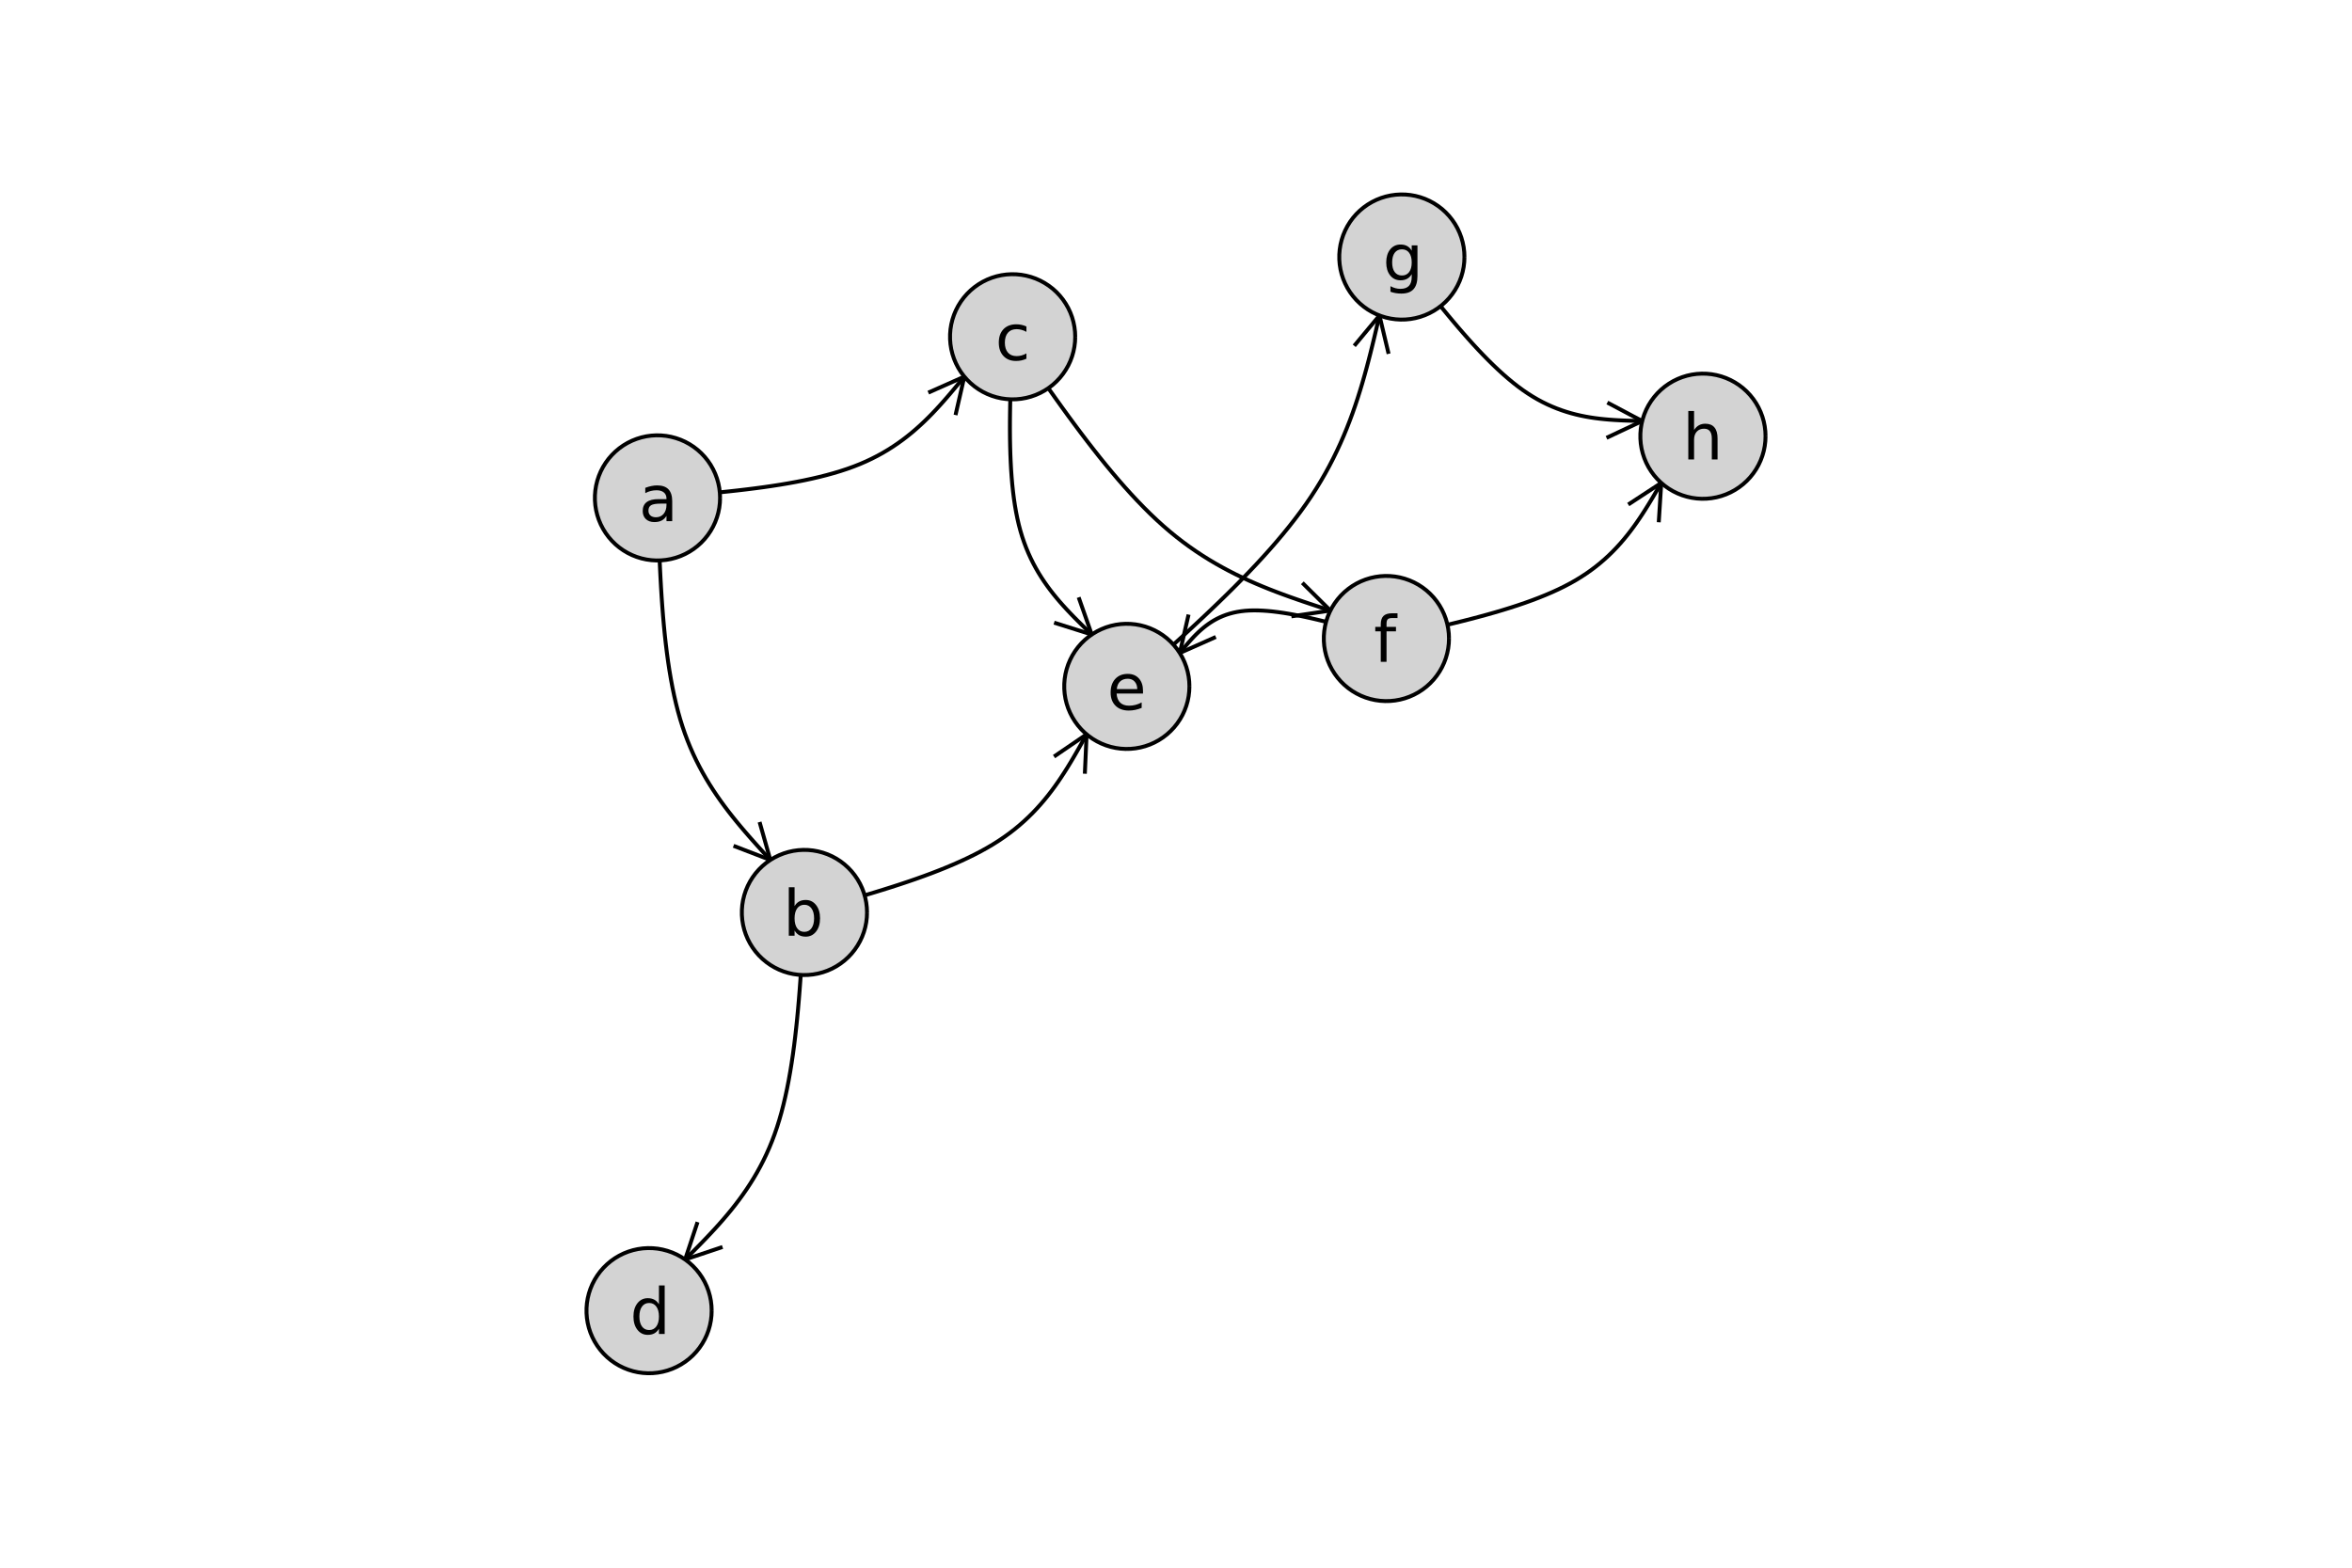 <?xml version="1.0" encoding="utf-8"?>
<svg xmlns="http://www.w3.org/2000/svg" xmlns:xlink="http://www.w3.org/1999/xlink" width="600" height="400" viewBox="0 0 2400 1600">
<defs>
  <clipPath id="clip320">
    <rect x="0" y="0" width="2400" height="1600"/>
  </clipPath>
</defs>
<path clip-path="url(#clip320)" d="
M0 1600 L2400 1600 L2400 0 L0 0  Z
  " fill="#000000" fill-rule="evenodd" fill-opacity="0"/>
<defs>
  <clipPath id="clip321">
    <rect x="480" y="0" width="1681" height="1600"/>
  </clipPath>
</defs>
<path clip-path="url(#clip320)" d="
M447.244 1552.76 L1952.76 1552.76 L1952.76 47.244 L447.244 47.244  Z
  " fill="#000000" fill-rule="evenodd" fill-opacity="0"/>
<defs>
  <clipPath id="clip322">
    <rect x="447" y="47" width="1507" height="1507"/>
  </clipPath>
</defs>
<polyline clip-path="url(#clip322)" style="stroke:#000000; stroke-linecap:butt; stroke-linejoin:round; stroke-width:4; stroke-opacity:1; fill:none" points="
  670.884,508.157 671.197,518.437 671.518,528.708 671.852,538.96 672.206,549.185 672.587,559.374 673.003,569.517 673.459,579.605 673.963,589.629 674.521,599.58 
  675.14,609.449 675.827,619.227 676.589,628.904 677.432,638.472 678.364,647.921 679.39,657.243 680.519,666.427 681.756,675.465 683.109,684.348 684.584,693.067 
  686.188,701.612 687.927,709.975 689.81,718.146 691.841,726.116 694.029,733.877 696.38,741.418 698.893,748.741 701.563,755.854 704.382,762.766 707.344,769.486 
  710.441,776.024 713.667,782.388 717.016,788.588 720.48,794.632 724.053,800.531 727.728,806.293 731.497,811.926 735.355,817.442 739.295,822.847 743.309,828.153 
  747.391,833.367 751.534,838.498 755.732,843.557 759.977,848.552 764.263,853.492 768.583,858.386 772.93,863.244 777.297,868.075 781.678,872.887 786.066,877.69 
  
  "/>
<polyline clip-path="url(#clip322)" style="stroke:#000000; stroke-linecap:butt; stroke-linejoin:round; stroke-width:4; stroke-opacity:1; fill:none" points="
  775.075,838.971 786.066,877.69 748.496,863.251 
  "/>
<polyline clip-path="url(#clip322)" style="stroke:#000000; stroke-linecap:butt; stroke-linejoin:round; stroke-width:4; stroke-opacity:1; fill:none" points="
  786.066,877.69 781.678,872.887 
  "/>
<polyline clip-path="url(#clip322)" style="stroke:#000000; stroke-linecap:butt; stroke-linejoin:round; stroke-width:4; stroke-opacity:1; fill:none" points="
  670.884,508.157 680.141,507.383 689.389,506.604 698.617,505.812 707.817,505.003 716.979,504.171 726.093,503.31 735.149,502.413 744.139,501.476 753.052,500.492 
  761.88,499.455 770.611,498.36 779.238,497.201 787.749,495.971 796.137,494.666 804.391,493.279 812.501,491.804 820.459,490.236 828.254,488.568 835.877,486.795 
  843.318,484.911 850.568,482.911 857.618,480.788 864.457,478.536 871.076,476.15 877.467,473.624 883.628,470.957 889.57,468.157 895.301,465.228 900.832,462.176 
  906.171,459.008 911.329,455.728 916.315,452.344 921.138,448.86 925.809,445.283 930.336,441.617 934.729,437.871 938.998,434.048 943.153,430.155 947.202,426.198 
  951.156,422.182 955.023,418.114 958.814,413.999 962.539,409.844 966.206,405.653 969.825,401.433 973.406,397.189 976.958,392.929 980.491,388.656 984.015,384.377 
  
  "/>
<polyline clip-path="url(#clip322)" style="stroke:#000000; stroke-linecap:butt; stroke-linejoin:round; stroke-width:4; stroke-opacity:1; fill:none" points="
  947.234,400.723 984.015,384.377 975.023,423.61 
  "/>
<polyline clip-path="url(#clip322)" style="stroke:#000000; stroke-linecap:butt; stroke-linejoin:round; stroke-width:4; stroke-opacity:1; fill:none" points="
  984.015,384.377 980.491,388.656 
  "/>
<polyline clip-path="url(#clip322)" style="stroke:#000000; stroke-linecap:butt; stroke-linejoin:round; stroke-width:4; stroke-opacity:1; fill:none" points="
  820.843,931.27 820.299,941.291 819.747,951.304 819.183,961.298 818.6,971.263 817.99,981.192 817.349,991.074 816.668,1000.9 815.942,1010.66 815.165,1020.35 
  814.329,1029.95 813.428,1039.46 812.457,1048.87 811.408,1058.16 810.274,1067.34 809.051,1076.38 807.73,1085.29 806.306,1094.04 804.771,1102.64 803.121,1111.07 
  801.347,1119.32 799.445,1127.39 797.406,1135.26 795.225,1142.92 792.895,1150.37 790.411,1157.6 787.771,1164.61 784.983,1171.4 782.052,1177.98 778.986,1184.37 
  775.79,1190.58 772.472,1196.61 769.037,1202.47 765.492,1208.17 761.843,1213.72 758.098,1219.13 754.262,1224.41 750.342,1229.58 746.344,1234.63 742.276,1239.57 
  738.142,1244.43 733.951,1249.2 729.707,1253.89 725.419,1258.52 721.091,1263.1 716.731,1267.63 712.346,1272.12 707.941,1276.58 703.523,1281.02 699.098,1285.46 
  
  "/>
<polyline clip-path="url(#clip322)" style="stroke:#000000; stroke-linecap:butt; stroke-linejoin:round; stroke-width:4; stroke-opacity:1; fill:none" points="
  737.267,1272.69 699.098,1285.46 711.781,1247.26 
  "/>
<polyline clip-path="url(#clip322)" style="stroke:#000000; stroke-linecap:butt; stroke-linejoin:round; stroke-width:4; stroke-opacity:1; fill:none" points="
  699.098,1285.46 703.523,1281.02 
  "/>
<polyline clip-path="url(#clip322)" style="stroke:#000000; stroke-linecap:butt; stroke-linejoin:round; stroke-width:4; stroke-opacity:1; fill:none" points="
  820.843,931.27 829.864,928.755 838.875,926.237 847.864,923.71 856.822,921.172 865.739,918.618 874.602,916.043 883.403,913.445 892.13,910.819 900.774,908.161 
  909.323,905.467 917.767,902.734 926.096,899.956 934.3,897.131 942.367,894.254 950.287,891.321 958.05,888.328 965.645,885.271 973.062,882.147 980.29,878.951 
  987.319,875.679 994.138,872.327 1000.74,868.892 1007.11,865.369 1013.23,861.754 1019.11,858.044 1024.73,854.238 1030.12,850.341 1035.27,846.356 1040.2,842.287 
  1044.93,838.138 1049.45,833.914 1053.79,829.618 1057.94,825.254 1061.93,820.827 1065.77,816.339 1069.45,811.796 1073,807.201 1076.42,802.558 1079.73,797.872 
  1082.93,793.145 1086.04,788.383 1089.07,783.588 1092.02,778.766 1094.91,773.92 1097.74,769.054 1100.54,764.172 1103.3,759.278 1106.04,754.376 1108.78,749.47 
  
  "/>
<polyline clip-path="url(#clip322)" style="stroke:#000000; stroke-linecap:butt; stroke-linejoin:round; stroke-width:4; stroke-opacity:1; fill:none" points="
  1075.54,772.168 1108.78,749.47 1106.99,789.679 
  "/>
<polyline clip-path="url(#clip322)" style="stroke:#000000; stroke-linecap:butt; stroke-linejoin:round; stroke-width:4; stroke-opacity:1; fill:none" points="
  1108.78,749.47 1106.04,754.376 
  "/>
<polyline clip-path="url(#clip322)" style="stroke:#000000; stroke-linecap:butt; stroke-linejoin:round; stroke-width:4; stroke-opacity:1; fill:none" points="
  1033.28,343.724 1032.9,352.566 1032.52,361.399 1032.16,370.214 1031.81,379.004 1031.5,387.757 1031.21,396.467 1030.97,405.124 1030.77,413.72 1030.63,422.245 
  1030.55,430.69 1030.54,439.048 1030.6,447.309 1030.75,455.465 1030.98,463.505 1031.31,471.423 1031.73,479.209 1032.27,486.854 1032.92,494.349 1033.7,501.686 
  1034.6,508.855 1035.64,515.848 1036.82,522.657 1038.15,529.272 1039.63,535.685 1041.28,541.886 1043.09,547.877 1045.06,553.665 1047.17,559.26 1049.43,564.67 
  1051.82,569.904 1054.34,574.97 1056.99,579.879 1059.74,584.637 1062.61,589.255 1065.58,593.74 1068.64,598.103 1071.8,602.351 1075.03,606.493 1078.34,610.539 
  1081.71,614.496 1085.15,618.375 1088.64,622.182 1092.18,625.929 1095.75,629.622 1099.37,633.272 1103.01,636.886 1106.67,640.474 1110.34,644.044 1114.02,647.605 
  
  "/>
<polyline clip-path="url(#clip322)" style="stroke:#000000; stroke-linecap:butt; stroke-linejoin:round; stroke-width:4; stroke-opacity:1; fill:none" points="
  1100.67,609.636 1114.02,647.605 1075.63,635.506 
  "/>
<polyline clip-path="url(#clip322)" style="stroke:#000000; stroke-linecap:butt; stroke-linejoin:round; stroke-width:4; stroke-opacity:1; fill:none" points="
  1114.02,647.605 1110.34,644.044 
  "/>
<polyline clip-path="url(#clip322)" style="stroke:#000000; stroke-linecap:butt; stroke-linejoin:round; stroke-width:4; stroke-opacity:1; fill:none" points="
  1033.28,343.724 1039.58,352.86 1045.88,361.984 1052.19,371.085 1058.49,380.152 1064.8,389.173 1071.12,398.137 1077.44,407.032 1083.77,415.847 1090.1,424.57 
  1096.45,433.191 1102.81,441.697 1109.18,450.077 1115.56,458.32 1121.95,466.414 1128.36,474.347 1134.79,482.109 1141.23,489.688 1147.69,497.073 1154.18,504.251 
  1160.68,511.212 1167.2,517.944 1173.74,524.435 1180.31,530.675 1186.9,536.651 1193.52,542.354 1200.16,547.782 1206.83,552.947 1213.52,557.86 1220.23,562.532 
  1226.97,566.976 1233.72,571.202 1240.5,575.222 1247.29,579.048 1254.1,582.691 1260.92,586.161 1267.76,589.472 1274.61,592.634 1281.48,595.658 1288.36,598.557 
  1295.25,601.341 1302.14,604.022 1309.05,606.612 1315.96,609.121 1322.88,611.562 1329.81,613.945 1336.74,616.283 1343.67,618.586 1350.61,620.867 1357.54,623.136 
  
  "/>
<polyline clip-path="url(#clip322)" style="stroke:#000000; stroke-linecap:butt; stroke-linejoin:round; stroke-width:4; stroke-opacity:1; fill:none" points="
  1328.92,594.835 1357.54,623.136 1317.73,629.051 
  "/>
<polyline clip-path="url(#clip322)" style="stroke:#000000; stroke-linecap:butt; stroke-linejoin:round; stroke-width:4; stroke-opacity:1; fill:none" points="
  1357.54,623.136 1350.61,620.867 
  "/>
<polyline clip-path="url(#clip322)" style="stroke:#000000; stroke-linecap:butt; stroke-linejoin:round; stroke-width:4; stroke-opacity:1; fill:none" points="
  1149.81,700.516 1158.54,692.74 1167.26,684.964 1175.95,677.188 1184.62,669.413 1193.23,661.639 1201.79,653.865 1210.28,646.093 1218.68,638.322 1227,630.552 
  1235.21,622.783 1243.3,615.016 1251.27,607.252 1259.1,599.489 1266.78,591.728 1274.29,583.97 1281.64,576.214 1288.79,568.461 1295.76,560.71 1302.51,552.963 
  1309.04,545.219 1315.34,537.479 1321.4,529.741 1327.21,522.008 1332.75,514.279 1338.01,506.553 1342.99,498.832 1347.71,491.114 1352.17,483.4 1356.39,475.69 
  1360.38,467.983 1364.15,460.279 1367.71,452.578 1371.08,444.88 1374.26,437.185 1377.26,429.493 1380.11,421.802 1382.8,414.114 1385.36,406.428 1387.78,398.744 
  1390.1,391.061 1392.3,383.38 1394.42,375.701 1396.45,368.022 1398.42,360.345 1400.32,352.668 1402.19,344.992 1404.01,337.317 1405.81,329.641 1407.61,321.966 
  
  "/>
<polyline clip-path="url(#clip322)" style="stroke:#000000; stroke-linecap:butt; stroke-linejoin:round; stroke-width:4; stroke-opacity:1; fill:none" points="
  1381.89,352.933 1407.61,321.966 1416.95,361.116 
  "/>
<polyline clip-path="url(#clip322)" style="stroke:#000000; stroke-linecap:butt; stroke-linejoin:round; stroke-width:4; stroke-opacity:1; fill:none" points="
  1407.61,321.966 1405.81,329.641 
  "/>
<polyline clip-path="url(#clip322)" style="stroke:#000000; stroke-linecap:butt; stroke-linejoin:round; stroke-width:4; stroke-opacity:1; fill:none" points="
  1414.69,651.683 1408.13,649.791 1401.59,647.906 1395.06,646.036 1388.55,644.188 1382.07,642.369 1375.63,640.586 1369.24,638.848 1362.89,637.16 1356.61,635.532 
  1350.4,633.969 1344.26,632.479 1338.2,631.069 1332.23,629.748 1326.36,628.521 1320.6,627.397 1314.94,626.382 1309.41,625.485 1304.01,624.712 1298.74,624.07 
  1293.61,623.568 1288.63,623.212 1283.81,623.009 1279.16,622.967 1274.67,623.094 1270.37,623.395 1266.25,623.872 1262.3,624.517 1258.51,625.324 1254.88,626.283 
  1251.41,627.389 1248.07,628.634 1244.87,630.011 1241.8,631.512 1238.84,633.129 1236,634.857 1233.27,636.687 1230.63,638.612 1228.08,640.625 1225.62,642.718 
  1223.23,644.885 1220.91,647.117 1218.64,649.408 1216.43,651.75 1214.27,654.136 1212.14,656.558 1210.04,659.01 1207.97,661.484 1205.91,663.972 1203.85,666.468 
  
  "/>
<polyline clip-path="url(#clip322)" style="stroke:#000000; stroke-linecap:butt; stroke-linejoin:round; stroke-width:4; stroke-opacity:1; fill:none" points="
  1240.62,650.098 1203.85,666.468 1212.82,627.23 
  "/>
<polyline clip-path="url(#clip322)" style="stroke:#000000; stroke-linecap:butt; stroke-linejoin:round; stroke-width:4; stroke-opacity:1; fill:none" points="
  1203.85,666.468 1205.91,663.972 
  "/>
<polyline clip-path="url(#clip322)" style="stroke:#000000; stroke-linecap:butt; stroke-linejoin:round; stroke-width:4; stroke-opacity:1; fill:none" points="
  1414.69,651.683 1423.48,649.756 1432.27,647.824 1441.04,645.883 1449.77,643.929 1458.47,641.958 1467.11,639.965 1475.69,637.945 1484.2,635.895 1492.63,633.81 
  1500.97,631.686 1509.2,629.517 1517.32,627.301 1525.32,625.031 1533.18,622.705 1540.91,620.318 1548.47,617.865 1555.88,615.342 1563.11,612.744 1570.15,610.068 
  1577,607.308 1583.65,604.461 1590.08,601.521 1596.28,598.486 1602.25,595.349 1607.98,592.108 1613.45,588.762 1618.7,585.315 1623.71,581.771 1628.52,578.136 
  1633.11,574.413 1637.52,570.607 1641.74,566.722 1645.78,562.763 1649.66,558.733 1653.39,554.638 1656.97,550.481 1660.42,546.268 1663.75,542.002 1666.96,537.688 
  1670.07,533.33 1673.09,528.932 1676.03,524.5 1678.89,520.037 1681.7,515.547 1684.45,511.036 1687.16,506.507 1689.84,501.965 1692.51,497.414 1695.16,492.859 
  
  "/>
<polyline clip-path="url(#clip322)" style="stroke:#000000; stroke-linecap:butt; stroke-linejoin:round; stroke-width:4; stroke-opacity:1; fill:none" points="
  1661.49,514.922 1695.16,492.859 1692.61,533.028 
  "/>
<polyline clip-path="url(#clip322)" style="stroke:#000000; stroke-linecap:butt; stroke-linejoin:round; stroke-width:4; stroke-opacity:1; fill:none" points="
  1695.16,492.859 1692.51,497.414 
  "/>
<polyline clip-path="url(#clip322)" style="stroke:#000000; stroke-linecap:butt; stroke-linejoin:round; stroke-width:4; stroke-opacity:1; fill:none" points="
  1430.46,262.317 1435.68,269.034 1440.89,275.74 1446.11,282.424 1451.32,289.075 1456.54,295.682 1461.74,302.234 1466.95,308.72 1472.14,315.129 1477.34,321.45 
  1482.52,327.672 1487.7,333.784 1492.87,339.775 1498.04,345.633 1503.19,351.349 1508.33,356.911 1513.47,362.307 1518.59,367.528 1523.7,372.561 1528.8,377.397 
  1533.88,382.023 1538.95,386.429 1544,390.604 1549.04,394.537 1554.06,398.217 1559.07,401.634 1564.06,404.786 1569.03,407.686 1573.98,410.344 1578.93,412.77 
  1583.85,414.976 1588.77,416.974 1593.67,418.773 1598.56,420.385 1603.43,421.821 1608.3,423.092 1613.16,424.209 1618,425.183 1622.84,426.025 1627.67,426.746 
  1632.5,427.356 1637.31,427.868 1642.13,428.292 1646.93,428.639 1651.74,428.919 1656.54,429.145 1661.33,429.327 1666.13,429.475 1670.92,429.602 1675.71,429.717 
  
  "/>
<polyline clip-path="url(#clip322)" style="stroke:#000000; stroke-linecap:butt; stroke-linejoin:round; stroke-width:4; stroke-opacity:1; fill:none" points="
  1640.15,410.854 1675.71,429.717 1639.29,446.844 
  "/>
<polyline clip-path="url(#clip322)" style="stroke:#000000; stroke-linecap:butt; stroke-linejoin:round; stroke-width:4; stroke-opacity:1; fill:none" points="
  1675.71,429.717 1670.92,429.602 
  "/>
<path clip-path="url(#clip322)" d="
M734.76 508.157 L734.558 503.082 L733.954 498.039 L732.951 493.06 L731.555 488.177 L729.776 483.419 L727.624 478.819 L725.114 474.403 L722.261 470.201 L719.083 466.239 
  L715.6 462.543 L711.835 459.134 L707.81 456.035 L703.552 453.266 L699.088 450.844 L694.445 448.785 L689.654 447.1 L684.743 445.802 L679.746 444.898 L674.692 444.394 
  L669.614 444.293 L664.544 444.596 L659.514 445.3 L654.556 446.402 L649.701 447.895 L644.98 449.768 L640.423 452.011 L636.058 454.609 L631.914 457.545 L628.016 460.801 
  L624.389 464.356 L621.056 468.189 L618.038 472.274 L615.354 476.586 L613.021 481.098 L611.055 485.78 L609.466 490.604 L608.265 495.54 L607.461 500.555 L607.057 505.617 
  L607.057 510.697 L607.461 515.759 L608.265 520.774 L609.466 525.71 L611.055 530.534 L613.021 535.216 L615.354 539.728 L618.038 544.04 L621.056 548.125 L624.389 551.958 
  L628.016 555.513 L631.914 558.769 L636.058 561.705 L640.423 564.303 L644.98 566.546 L649.701 568.419 L654.556 569.912 L659.514 571.014 L664.544 571.718 L669.614 572.021 
  L674.692 571.92 L679.746 571.416 L684.743 570.512 L689.654 569.214 L694.445 567.529 L699.088 565.47 L703.552 563.048 L707.81 560.279 L711.835 557.18 L715.6 553.771 
  L719.083 550.075 L722.261 546.113 L725.114 541.911 L727.624 537.495 L729.776 532.895 L731.555 528.137 L732.951 523.254 L733.954 518.275 L734.558 513.232 L734.76 508.157 
  L734.76 508.157  Z
  " fill="#d3d3d3" fill-rule="evenodd" fill-opacity="1"/>
<polyline clip-path="url(#clip322)" style="stroke:#000000; stroke-linecap:butt; stroke-linejoin:round; stroke-width:4; stroke-opacity:1; fill:none" points="
  734.76,508.157 734.558,503.082 733.954,498.039 732.951,493.06 731.555,488.177 729.776,483.419 727.624,478.819 725.114,474.403 722.261,470.201 719.083,466.239 
  715.6,462.543 711.835,459.134 707.81,456.035 703.552,453.266 699.088,450.844 694.445,448.785 689.654,447.1 684.743,445.802 679.746,444.898 674.692,444.394 
  669.614,444.293 664.544,444.596 659.514,445.3 654.556,446.402 649.701,447.895 644.98,449.768 640.423,452.011 636.058,454.609 631.914,457.545 628.016,460.801 
  624.389,464.356 621.056,468.189 618.038,472.274 615.354,476.586 613.021,481.098 611.055,485.78 609.466,490.604 608.265,495.54 607.461,500.555 607.057,505.617 
  607.057,510.697 607.461,515.759 608.265,520.774 609.466,525.71 611.055,530.534 613.021,535.216 615.354,539.728 618.038,544.04 621.056,548.125 624.389,551.958 
  628.016,555.513 631.914,558.769 636.058,561.705 640.423,564.303 644.98,566.546 649.701,568.419 654.556,569.912 659.514,571.014 664.544,571.718 669.614,572.021 
  674.692,571.92 679.746,571.416 684.743,570.512 689.654,569.214 694.445,567.529 699.088,565.47 703.552,563.048 707.81,560.279 711.835,557.18 715.6,553.771 
  719.083,550.075 722.261,546.113 725.114,541.911 727.624,537.495 729.776,532.895 731.555,528.137 732.951,523.254 733.954,518.275 734.558,513.232 734.76,508.157 
  734.76,508.157 
  "/>
<path clip-path="url(#clip322)" d="
M884.72 931.27 L884.518 926.195 L883.914 921.152 L882.91 916.173 L881.515 911.289 L879.736 906.532 L877.584 901.931 L875.074 897.516 L872.22 893.314 L869.042 889.352 
  L865.56 885.655 L861.794 882.247 L857.77 879.148 L853.512 876.379 L849.048 873.957 L844.405 871.897 L839.614 870.213 L834.703 868.915 L829.705 868.011 L824.651 867.506 
  L819.573 867.405 L814.503 867.708 L809.473 868.413 L804.515 869.515 L799.661 871.007 L794.94 872.881 L790.383 875.123 L786.018 877.721 L781.874 880.657 L777.976 883.913 
  L774.349 887.469 L771.016 891.301 L767.998 895.387 L765.314 899.699 L762.981 904.21 L761.014 908.893 L759.426 913.717 L758.225 918.652 L757.421 923.667 L757.017 928.73 
  L757.017 933.809 L757.421 938.872 L758.225 943.887 L759.426 948.822 L761.014 953.646 L762.981 958.329 L765.314 962.841 L767.998 967.153 L771.016 971.238 L774.349 975.07 
  L777.976 978.626 L781.874 981.882 L786.018 984.818 L790.383 987.416 L794.94 989.658 L799.661 991.532 L804.515 993.024 L809.473 994.126 L814.503 994.831 L819.573 995.134 
  L824.651 995.033 L829.705 994.529 L834.703 993.624 L839.614 992.326 L844.405 990.642 L849.048 988.582 L853.512 986.16 L857.77 983.391 L861.794 980.293 L865.56 976.884 
  L869.042 973.187 L872.22 969.225 L875.074 965.023 L877.584 960.608 L879.736 956.007 L881.515 951.25 L882.91 946.366 L883.914 941.387 L884.518 936.345 L884.72 931.27 
  L884.72 931.27  Z
  " fill="#d3d3d3" fill-rule="evenodd" fill-opacity="1"/>
<polyline clip-path="url(#clip322)" style="stroke:#000000; stroke-linecap:butt; stroke-linejoin:round; stroke-width:4; stroke-opacity:1; fill:none" points="
  884.72,931.27 884.518,926.195 883.914,921.152 882.91,916.173 881.515,911.289 879.736,906.532 877.584,901.931 875.074,897.516 872.22,893.314 869.042,889.352 
  865.56,885.655 861.794,882.247 857.77,879.148 853.512,876.379 849.048,873.957 844.405,871.897 839.614,870.213 834.703,868.915 829.705,868.011 824.651,867.506 
  819.573,867.405 814.503,867.708 809.473,868.413 804.515,869.515 799.661,871.007 794.94,872.881 790.383,875.123 786.018,877.721 781.874,880.657 777.976,883.913 
  774.349,887.469 771.016,891.301 767.998,895.387 765.314,899.699 762.981,904.21 761.014,908.893 759.426,913.717 758.225,918.652 757.421,923.667 757.017,928.73 
  757.017,933.809 757.421,938.872 758.225,943.887 759.426,948.822 761.014,953.646 762.981,958.329 765.314,962.841 767.998,967.153 771.016,971.238 774.349,975.07 
  777.976,978.626 781.874,981.882 786.018,984.818 790.383,987.416 794.94,989.658 799.661,991.532 804.515,993.024 809.473,994.126 814.503,994.831 819.573,995.134 
  824.651,995.033 829.705,994.529 834.703,993.624 839.614,992.326 844.405,990.642 849.048,988.582 853.512,986.16 857.77,983.391 861.794,980.293 865.56,976.884 
  869.042,973.187 872.22,969.225 875.074,965.023 877.584,960.608 879.736,956.007 881.515,951.25 882.91,946.366 883.914,941.387 884.518,936.345 884.72,931.27 
  
  "/>
<path clip-path="url(#clip322)" d="
M1097.16 343.724 L1096.96 338.649 L1096.35 333.606 L1095.35 328.627 L1093.96 323.744 L1092.18 318.986 L1090.03 314.386 L1087.51 309.97 L1084.66 305.768 L1081.48 301.806 
  L1078 298.11 L1074.24 294.701 L1070.21 291.602 L1065.95 288.833 L1061.49 286.411 L1056.85 284.352 L1052.05 282.667 L1047.14 281.369 L1042.15 280.465 L1037.09 279.961 
  L1032.01 279.86 L1026.94 280.163 L1021.91 280.867 L1016.96 281.969 L1012.1 283.462 L1007.38 285.335 L1002.82 287.578 L998.459 290.176 L994.315 293.112 L990.417 296.368 
  L986.79 299.923 L983.457 303.756 L980.439 307.841 L977.755 312.153 L975.423 316.665 L973.456 321.347 L971.867 326.171 L970.667 331.107 L969.862 336.122 L969.458 341.185 
  L969.458 346.264 L969.862 351.327 L970.667 356.341 L971.867 361.277 L973.456 366.101 L975.423 370.783 L977.755 375.295 L980.439 379.607 L983.457 383.692 L986.79 387.525 
  L990.417 391.08 L994.315 394.336 L998.459 397.272 L1002.82 399.87 L1007.38 402.113 L1012.1 403.986 L1016.96 405.479 L1021.91 406.581 L1026.94 407.285 L1032.01 407.588 
  L1037.09 407.487 L1042.15 406.983 L1047.14 406.079 L1052.05 404.781 L1056.85 403.096 L1061.49 401.037 L1065.95 398.615 L1070.21 395.846 L1074.24 392.747 L1078 389.338 
  L1081.48 385.642 L1084.66 381.68 L1087.51 377.478 L1090.03 373.062 L1092.18 368.462 L1093.96 363.704 L1095.35 358.821 L1096.35 353.842 L1096.96 348.799 L1097.16 343.724 
  L1097.16 343.724  Z
  " fill="#d3d3d3" fill-rule="evenodd" fill-opacity="1"/>
<polyline clip-path="url(#clip322)" style="stroke:#000000; stroke-linecap:butt; stroke-linejoin:round; stroke-width:4; stroke-opacity:1; fill:none" points="
  1097.16,343.724 1096.96,338.649 1096.35,333.606 1095.35,328.627 1093.96,323.744 1092.18,318.986 1090.03,314.386 1087.51,309.97 1084.66,305.768 1081.48,301.806 
  1078,298.11 1074.24,294.701 1070.21,291.602 1065.95,288.833 1061.49,286.411 1056.85,284.352 1052.05,282.667 1047.14,281.369 1042.15,280.465 1037.09,279.961 
  1032.01,279.86 1026.94,280.163 1021.91,280.867 1016.96,281.969 1012.1,283.462 1007.38,285.335 1002.82,287.578 998.459,290.176 994.315,293.112 990.417,296.368 
  986.79,299.923 983.457,303.756 980.439,307.841 977.755,312.153 975.423,316.665 973.456,321.347 971.867,326.171 970.667,331.107 969.862,336.122 969.458,341.185 
  969.458,346.264 969.862,351.327 970.667,356.341 971.867,361.277 973.456,366.101 975.423,370.783 977.755,375.295 980.439,379.607 983.457,383.692 986.79,387.525 
  990.417,391.08 994.315,394.336 998.459,397.272 1002.82,399.87 1007.38,402.113 1012.1,403.986 1016.96,405.479 1021.91,406.581 1026.94,407.285 1032.01,407.588 
  1037.09,407.487 1042.15,406.983 1047.14,406.079 1052.05,404.781 1056.85,403.096 1061.49,401.037 1065.95,398.615 1070.21,395.846 1074.24,392.747 1078,389.338 
  1081.48,385.642 1084.66,381.68 1087.51,377.478 1090.03,373.062 1092.18,368.462 1093.96,363.704 1095.35,358.821 1096.35,353.842 1096.96,348.799 1097.16,343.724 
  
  "/>
<path clip-path="url(#clip322)" d="
M726.194 1337.68 L725.992 1332.61 L725.388 1327.56 L724.384 1322.59 L722.989 1317.7 L721.209 1312.95 L719.058 1308.34 L716.547 1303.93 L713.694 1299.73 L710.516 1295.77 
  L707.034 1292.07 L703.268 1288.66 L699.244 1285.56 L694.986 1282.79 L690.522 1280.37 L685.879 1278.31 L681.087 1276.63 L676.177 1275.33 L671.179 1274.42 L666.125 1273.92 
  L661.047 1273.82 L655.977 1274.12 L650.947 1274.83 L645.989 1275.93 L641.134 1277.42 L636.414 1279.29 L631.856 1281.54 L627.492 1284.13 L623.348 1287.07 L619.45 1290.33 
  L615.823 1293.88 L612.49 1297.71 L609.472 1301.8 L606.788 1306.11 L604.455 1310.62 L602.488 1315.31 L600.899 1320.13 L599.699 1325.07 L598.895 1330.08 L598.491 1335.14 
  L598.491 1340.22 L598.895 1345.29 L599.699 1350.3 L600.899 1355.24 L602.488 1360.06 L604.455 1364.74 L606.788 1369.25 L609.472 1373.57 L612.49 1377.65 L615.823 1381.48 
  L619.45 1385.04 L623.348 1388.3 L627.492 1391.23 L631.856 1393.83 L636.414 1396.07 L641.134 1397.94 L645.989 1399.44 L650.947 1400.54 L655.977 1401.24 L661.047 1401.55 
  L666.125 1401.45 L671.179 1400.94 L676.177 1400.04 L681.087 1398.74 L685.879 1397.06 L690.522 1395 L694.986 1392.57 L699.244 1389.8 L703.268 1386.71 L707.034 1383.3 
  L710.516 1379.6 L713.694 1375.64 L716.547 1371.44 L719.058 1367.02 L721.209 1362.42 L722.989 1357.66 L724.384 1352.78 L725.388 1347.8 L725.992 1342.76 L726.194 1337.68 
  L726.194 1337.68  Z
  " fill="#d3d3d3" fill-rule="evenodd" fill-opacity="1"/>
<polyline clip-path="url(#clip322)" style="stroke:#000000; stroke-linecap:butt; stroke-linejoin:round; stroke-width:4; stroke-opacity:1; fill:none" points="
  726.194,1337.68 725.992,1332.61 725.388,1327.56 724.384,1322.59 722.989,1317.7 721.209,1312.95 719.058,1308.34 716.547,1303.93 713.694,1299.73 710.516,1295.77 
  707.034,1292.07 703.268,1288.66 699.244,1285.56 694.986,1282.79 690.522,1280.37 685.879,1278.31 681.087,1276.63 676.177,1275.33 671.179,1274.42 666.125,1273.92 
  661.047,1273.82 655.977,1274.12 650.947,1274.83 645.989,1275.93 641.134,1277.42 636.414,1279.29 631.856,1281.54 627.492,1284.13 623.348,1287.07 619.45,1290.33 
  615.823,1293.88 612.49,1297.71 609.472,1301.8 606.788,1306.11 604.455,1310.62 602.488,1315.31 600.899,1320.13 599.699,1325.07 598.895,1330.08 598.491,1335.14 
  598.491,1340.22 598.895,1345.29 599.699,1350.3 600.899,1355.24 602.488,1360.06 604.455,1364.74 606.788,1369.25 609.472,1373.57 612.49,1377.65 615.823,1381.48 
  619.45,1385.04 623.348,1388.3 627.492,1391.23 631.856,1393.83 636.414,1396.07 641.134,1397.94 645.989,1399.44 650.947,1400.54 655.977,1401.24 661.047,1401.55 
  666.125,1401.45 671.179,1400.94 676.177,1400.04 681.087,1398.74 685.879,1397.06 690.522,1395 694.986,1392.57 699.244,1389.8 703.268,1386.71 707.034,1383.3 
  710.516,1379.6 713.694,1375.64 716.547,1371.44 719.058,1367.02 721.209,1362.42 722.989,1357.66 724.384,1352.78 725.388,1347.8 725.992,1342.76 726.194,1337.68 
  
  "/>
<path clip-path="url(#clip322)" d="
M1213.69 700.516 L1213.48 695.441 L1212.88 690.398 L1211.88 685.419 L1210.48 680.535 L1208.7 675.778 L1206.55 671.177 L1204.04 666.762 L1201.19 662.56 L1198.01 658.598 
  L1194.52 654.901 L1190.76 651.493 L1186.74 648.394 L1182.48 645.625 L1178.01 643.203 L1173.37 641.143 L1168.58 639.459 L1163.67 638.161 L1158.67 637.257 L1153.62 636.753 
  L1148.54 636.652 L1143.47 636.954 L1138.44 637.659 L1133.48 638.761 L1128.63 640.254 L1123.9 642.127 L1119.35 644.37 L1114.98 646.967 L1110.84 649.903 L1106.94 653.16 
  L1103.31 656.715 L1099.98 660.547 L1096.96 664.633 L1094.28 668.945 L1091.95 673.456 L1089.98 678.139 L1088.39 682.963 L1087.19 687.898 L1086.39 692.913 L1085.98 697.976 
  L1085.98 703.055 L1086.39 708.118 L1087.19 713.133 L1088.39 718.068 L1089.98 722.892 L1091.95 727.575 L1094.28 732.087 L1096.96 736.399 L1099.98 740.484 L1103.31 744.316 
  L1106.94 747.872 L1110.84 751.128 L1114.98 754.064 L1119.35 756.662 L1123.9 758.904 L1128.63 760.778 L1133.48 762.27 L1138.44 763.372 L1143.47 764.077 L1148.54 764.38 
  L1153.62 764.279 L1158.67 763.775 L1163.67 762.871 L1168.58 761.572 L1173.37 759.888 L1178.01 757.828 L1182.48 755.406 L1186.74 752.637 L1190.76 749.539 L1194.52 746.13 
  L1198.01 742.433 L1201.19 738.471 L1204.04 734.269 L1206.55 729.854 L1208.7 725.253 L1210.48 720.496 L1211.88 715.613 L1212.88 710.634 L1213.48 705.591 L1213.69 700.516 
  L1213.69 700.516  Z
  " fill="#d3d3d3" fill-rule="evenodd" fill-opacity="1"/>
<polyline clip-path="url(#clip322)" style="stroke:#000000; stroke-linecap:butt; stroke-linejoin:round; stroke-width:4; stroke-opacity:1; fill:none" points="
  1213.69,700.516 1213.48,695.441 1212.88,690.398 1211.88,685.419 1210.48,680.535 1208.7,675.778 1206.55,671.177 1204.04,666.762 1201.19,662.56 1198.01,658.598 
  1194.52,654.901 1190.76,651.493 1186.74,648.394 1182.48,645.625 1178.01,643.203 1173.37,641.143 1168.58,639.459 1163.67,638.161 1158.67,637.257 1153.62,636.753 
  1148.54,636.652 1143.47,636.954 1138.44,637.659 1133.48,638.761 1128.63,640.254 1123.9,642.127 1119.35,644.37 1114.98,646.967 1110.84,649.903 1106.94,653.16 
  1103.31,656.715 1099.98,660.547 1096.96,664.633 1094.28,668.945 1091.95,673.456 1089.98,678.139 1088.39,682.963 1087.19,687.898 1086.39,692.913 1085.98,697.976 
  1085.98,703.055 1086.39,708.118 1087.19,713.133 1088.39,718.068 1089.98,722.892 1091.95,727.575 1094.28,732.087 1096.96,736.399 1099.98,740.484 1103.31,744.316 
  1106.94,747.872 1110.84,751.128 1114.98,754.064 1119.35,756.662 1123.9,758.904 1128.63,760.778 1133.48,762.27 1138.44,763.372 1143.47,764.077 1148.54,764.38 
  1153.62,764.279 1158.67,763.775 1163.67,762.871 1168.58,761.572 1173.37,759.888 1178.01,757.828 1182.48,755.406 1186.74,752.637 1190.76,749.539 1194.52,746.13 
  1198.01,742.433 1201.19,738.471 1204.04,734.269 1206.55,729.854 1208.7,725.253 1210.48,720.496 1211.88,715.613 1212.88,710.634 1213.48,705.591 1213.69,700.516 
  
  "/>
<path clip-path="url(#clip322)" d="
M1478.56 651.683 L1478.36 646.608 L1477.76 641.565 L1476.75 636.586 L1475.36 631.703 L1473.58 626.946 L1471.43 622.345 L1468.92 617.93 L1466.06 613.728 L1462.89 609.766 
  L1459.4 606.069 L1455.64 602.66 L1451.61 599.562 L1447.36 596.793 L1442.89 594.371 L1438.25 592.311 L1433.46 590.627 L1428.55 589.328 L1423.55 588.424 L1418.49 587.92 
  L1413.42 587.819 L1408.35 588.122 L1403.32 588.827 L1398.36 589.929 L1393.5 591.421 L1388.78 593.295 L1384.23 595.537 L1379.86 598.135 L1375.72 601.071 L1371.82 604.327 
  L1368.19 607.883 L1364.86 611.715 L1361.84 615.8 L1359.16 620.112 L1356.82 624.624 L1354.86 629.307 L1353.27 634.131 L1352.07 639.066 L1351.26 644.081 L1350.86 649.144 
  L1350.86 654.223 L1351.26 659.286 L1352.07 664.301 L1353.27 669.236 L1354.86 674.06 L1356.82 678.743 L1359.16 683.254 L1361.84 687.566 L1364.86 691.651 L1368.19 695.484 
  L1371.82 699.039 L1375.72 702.296 L1379.86 705.232 L1384.23 707.829 L1388.78 710.072 L1393.5 711.945 L1398.36 713.438 L1403.32 714.54 L1408.35 715.245 L1413.42 715.547 
  L1418.49 715.446 L1423.55 714.942 L1428.55 714.038 L1433.46 712.74 L1438.25 711.056 L1442.89 708.996 L1447.36 706.574 L1451.61 703.805 L1455.64 700.706 L1459.4 697.298 
  L1462.89 693.601 L1466.06 689.639 L1468.92 685.437 L1471.43 681.022 L1473.58 676.421 L1475.36 671.664 L1476.75 666.78 L1477.76 661.801 L1478.36 656.758 L1478.56 651.683 
  L1478.56 651.683  Z
  " fill="#d3d3d3" fill-rule="evenodd" fill-opacity="1"/>
<polyline clip-path="url(#clip322)" style="stroke:#000000; stroke-linecap:butt; stroke-linejoin:round; stroke-width:4; stroke-opacity:1; fill:none" points="
  1478.56,651.683 1478.36,646.608 1477.76,641.565 1476.75,636.586 1475.36,631.703 1473.58,626.946 1471.43,622.345 1468.92,617.93 1466.06,613.728 1462.89,609.766 
  1459.4,606.069 1455.64,602.66 1451.61,599.562 1447.36,596.793 1442.89,594.371 1438.25,592.311 1433.46,590.627 1428.55,589.328 1423.55,588.424 1418.49,587.92 
  1413.42,587.819 1408.35,588.122 1403.32,588.827 1398.36,589.929 1393.5,591.421 1388.78,593.295 1384.23,595.537 1379.86,598.135 1375.72,601.071 1371.82,604.327 
  1368.19,607.883 1364.86,611.715 1361.84,615.8 1359.16,620.112 1356.82,624.624 1354.86,629.307 1353.27,634.131 1352.07,639.066 1351.26,644.081 1350.86,649.144 
  1350.86,654.223 1351.26,659.286 1352.07,664.301 1353.27,669.236 1354.86,674.06 1356.82,678.743 1359.16,683.254 1361.84,687.566 1364.86,691.651 1368.19,695.484 
  1371.82,699.039 1375.72,702.296 1379.86,705.232 1384.23,707.829 1388.78,710.072 1393.5,711.945 1398.36,713.438 1403.32,714.54 1408.35,715.245 1413.42,715.547 
  1418.49,715.446 1423.55,714.942 1428.55,714.038 1433.46,712.74 1438.25,711.056 1442.89,708.996 1447.36,706.574 1451.61,703.805 1455.64,700.706 1459.4,697.298 
  1462.89,693.601 1466.06,689.639 1468.92,685.437 1471.43,681.022 1473.58,676.421 1475.36,671.664 1476.75,666.78 1477.76,661.801 1478.36,656.758 1478.56,651.683 
  
  "/>
<path clip-path="url(#clip322)" d="
M1494.33 262.317 L1494.13 257.242 L1493.53 252.199 L1492.52 247.22 L1491.13 242.337 L1489.35 237.58 L1487.2 232.979 L1484.69 228.564 L1481.83 224.362 L1478.66 220.4 
  L1475.17 216.703 L1471.41 213.294 L1467.38 210.196 L1463.13 207.427 L1458.66 205.005 L1454.02 202.945 L1449.23 201.261 L1444.32 199.962 L1439.32 199.058 L1434.27 198.554 
  L1429.19 198.453 L1424.12 198.756 L1419.09 199.461 L1414.13 200.563 L1409.28 202.055 L1404.55 203.929 L1400 206.171 L1395.63 208.769 L1391.49 211.705 L1387.59 214.961 
  L1383.96 218.517 L1380.63 222.349 L1377.61 226.434 L1374.93 230.746 L1372.6 235.258 L1370.63 239.941 L1369.04 244.765 L1367.84 249.7 L1367.04 254.715 L1366.63 259.778 
  L1366.63 264.857 L1367.04 269.92 L1367.84 274.935 L1369.04 279.87 L1370.63 284.694 L1372.6 289.377 L1374.93 293.888 L1377.61 298.2 L1380.63 302.285 L1383.96 306.118 
  L1387.59 309.673 L1391.49 312.93 L1395.63 315.866 L1400 318.463 L1404.55 320.706 L1409.28 322.579 L1414.13 324.072 L1419.09 325.174 L1424.12 325.879 L1429.19 326.181 
  L1434.27 326.08 L1439.32 325.576 L1444.32 324.672 L1449.23 323.374 L1454.02 321.69 L1458.66 319.63 L1463.13 317.208 L1467.38 314.439 L1471.41 311.34 L1475.17 307.932 
  L1478.66 304.235 L1481.83 300.273 L1484.69 296.071 L1487.2 291.656 L1489.35 287.055 L1491.13 282.298 L1492.52 277.414 L1493.53 272.435 L1494.13 267.392 L1494.33 262.317 
  L1494.33 262.317  Z
  " fill="#d3d3d3" fill-rule="evenodd" fill-opacity="1"/>
<polyline clip-path="url(#clip322)" style="stroke:#000000; stroke-linecap:butt; stroke-linejoin:round; stroke-width:4; stroke-opacity:1; fill:none" points="
  1494.33,262.317 1494.13,257.242 1493.53,252.199 1492.52,247.22 1491.13,242.337 1489.35,237.58 1487.2,232.979 1484.69,228.564 1481.83,224.362 1478.66,220.4 
  1475.17,216.703 1471.41,213.294 1467.38,210.196 1463.13,207.427 1458.66,205.005 1454.02,202.945 1449.23,201.261 1444.32,199.962 1439.32,199.058 1434.27,198.554 
  1429.19,198.453 1424.12,198.756 1419.09,199.461 1414.13,200.563 1409.28,202.055 1404.55,203.929 1400,206.171 1395.63,208.769 1391.49,211.705 1387.59,214.961 
  1383.96,218.517 1380.63,222.349 1377.61,226.434 1374.93,230.746 1372.6,235.258 1370.63,239.941 1369.04,244.765 1367.84,249.7 1367.04,254.715 1366.63,259.778 
  1366.63,264.857 1367.04,269.92 1367.84,274.935 1369.04,279.87 1370.63,284.694 1372.6,289.377 1374.93,293.888 1377.61,298.2 1380.63,302.285 1383.96,306.118 
  1387.59,309.673 1391.49,312.93 1395.63,315.866 1400,318.463 1404.55,320.706 1409.28,322.579 1414.13,324.072 1419.09,325.174 1424.12,325.879 1429.19,326.181 
  1434.27,326.08 1439.32,325.576 1444.32,324.672 1449.23,323.374 1454.02,321.69 1458.66,319.63 1463.13,317.208 1467.38,314.439 1471.41,311.34 1475.17,307.932 
  1478.66,304.235 1481.83,300.273 1484.69,296.071 1487.2,291.656 1489.35,287.055 1491.13,282.298 1492.52,277.414 1493.53,272.435 1494.13,267.392 1494.33,262.317 
  
  "/>
<path clip-path="url(#clip322)" d="
M1801.56 445.196 L1801.36 440.121 L1800.75 435.078 L1799.75 430.1 L1798.35 425.216 L1796.57 420.459 L1794.42 415.858 L1791.91 411.443 L1789.06 407.241 L1785.88 403.279 
  L1782.4 399.582 L1778.63 396.173 L1774.61 393.075 L1770.35 390.306 L1765.89 387.884 L1761.24 385.824 L1756.45 384.14 L1751.54 382.841 L1746.54 381.937 L1741.49 381.433 
  L1736.41 381.332 L1731.34 381.635 L1726.31 382.34 L1721.35 383.442 L1716.5 384.934 L1711.78 386.808 L1707.22 389.05 L1702.86 391.648 L1698.71 394.584 L1694.82 397.84 
  L1691.19 401.396 L1687.86 405.228 L1684.84 409.313 L1682.15 413.625 L1679.82 418.137 L1677.85 422.82 L1676.27 427.644 L1675.06 432.579 L1674.26 437.594 L1673.86 442.657 
  L1673.86 447.736 L1674.26 452.799 L1675.06 457.814 L1676.27 462.749 L1677.85 467.573 L1679.82 472.256 L1682.15 476.767 L1684.84 481.079 L1687.86 485.165 L1691.19 488.997 
  L1694.82 492.553 L1698.71 495.809 L1702.86 498.745 L1707.22 501.342 L1711.78 503.585 L1716.5 505.459 L1721.35 506.951 L1726.31 508.053 L1731.34 508.758 L1736.41 509.061 
  L1741.49 508.96 L1746.54 508.455 L1751.54 507.551 L1756.45 506.253 L1761.24 504.569 L1765.89 502.509 L1770.35 500.087 L1774.61 497.318 L1778.63 494.219 L1782.4 490.811 
  L1785.88 487.114 L1789.06 483.152 L1791.91 478.95 L1794.42 474.535 L1796.57 469.934 L1798.35 465.177 L1799.75 460.293 L1800.75 455.314 L1801.36 450.271 L1801.56 445.196 
  L1801.56 445.196  Z
  " fill="#d3d3d3" fill-rule="evenodd" fill-opacity="1"/>
<polyline clip-path="url(#clip322)" style="stroke:#000000; stroke-linecap:butt; stroke-linejoin:round; stroke-width:4; stroke-opacity:1; fill:none" points="
  1801.56,445.196 1801.36,440.121 1800.75,435.078 1799.75,430.1 1798.35,425.216 1796.57,420.459 1794.42,415.858 1791.91,411.443 1789.06,407.241 1785.88,403.279 
  1782.4,399.582 1778.63,396.173 1774.61,393.075 1770.35,390.306 1765.89,387.884 1761.24,385.824 1756.45,384.14 1751.54,382.841 1746.54,381.937 1741.49,381.433 
  1736.41,381.332 1731.34,381.635 1726.31,382.34 1721.35,383.442 1716.5,384.934 1711.78,386.808 1707.22,389.05 1702.86,391.648 1698.71,394.584 1694.82,397.84 
  1691.19,401.396 1687.86,405.228 1684.84,409.313 1682.15,413.625 1679.82,418.137 1677.85,422.82 1676.27,427.644 1675.06,432.579 1674.26,437.594 1673.86,442.657 
  1673.86,447.736 1674.26,452.799 1675.06,457.814 1676.27,462.749 1677.85,467.573 1679.82,472.256 1682.15,476.767 1684.84,481.079 1687.86,485.165 1691.19,488.997 
  1694.82,492.553 1698.71,495.809 1702.86,498.745 1707.22,501.342 1711.78,503.585 1716.5,505.459 1721.35,506.951 1726.31,508.053 1731.34,508.758 1736.41,509.061 
  1741.49,508.96 1746.54,508.455 1751.54,507.551 1756.45,506.253 1761.24,504.569 1765.89,502.509 1770.35,500.087 1774.61,497.318 1778.63,494.219 1782.4,490.811 
  1785.88,487.114 1789.06,483.152 1791.91,478.95 1794.42,474.535 1796.57,469.934 1798.35,465.177 1799.75,460.293 1800.75,455.314 1801.36,450.271 1801.56,445.196 
  
  "/>
<circle clip-path="url(#clip322)" style="fill:#d3d3d3; stroke:none; fill-opacity:1" cx="670.884" cy="508.157" r="2"/>
<circle clip-path="url(#clip322)" style="fill:#d3d3d3; stroke:none; fill-opacity:1" cx="820.843" cy="931.27" r="2"/>
<circle clip-path="url(#clip322)" style="fill:#d3d3d3; stroke:none; fill-opacity:1" cx="1033.28" cy="343.724" r="2"/>
<circle clip-path="url(#clip322)" style="fill:#d3d3d3; stroke:none; fill-opacity:1" cx="662.317" cy="1337.68" r="2"/>
<circle clip-path="url(#clip322)" style="fill:#d3d3d3; stroke:none; fill-opacity:1" cx="1149.81" cy="700.516" r="2"/>
<circle clip-path="url(#clip322)" style="fill:#d3d3d3; stroke:none; fill-opacity:1" cx="1414.69" cy="651.683" r="2"/>
<circle clip-path="url(#clip322)" style="fill:#d3d3d3; stroke:none; fill-opacity:1" cx="1430.46" cy="262.317" r="2"/>
<circle clip-path="url(#clip322)" style="fill:#d3d3d3; stroke:none; fill-opacity:1" cx="1737.68" cy="445.196" r="2"/>
<path clip-path="url(#clip320)" d="M674.257 513.998 Q667.16 513.998 664.422 515.621 Q661.685 517.244 661.685 521.159 Q661.685 524.278 663.722 526.124 Q665.791 527.938 669.324 527.938 Q674.194 527.938 677.122 524.501 Q680.082 521.032 680.082 515.303 L680.082 513.998 L674.257 513.998 M685.938 511.579 L685.938 531.917 L680.082 531.917 L680.082 526.506 Q678.077 529.753 675.085 531.312 Q672.093 532.84 667.764 532.84 Q662.29 532.84 659.043 529.784 Q655.829 526.697 655.829 521.541 Q655.829 515.525 659.839 512.47 Q663.881 509.414 671.87 509.414 L680.082 509.414 L680.082 508.841 Q680.082 504.799 677.408 502.603 Q674.767 500.375 669.961 500.375 Q666.905 500.375 664.009 501.107 Q661.112 501.839 658.439 503.303 L658.439 497.892 Q661.653 496.651 664.677 496.046 Q667.701 495.41 670.565 495.41 Q678.3 495.41 682.119 499.42 Q685.938 503.43 685.938 511.579 Z" fill="#000000" fill-rule="evenodd" fill-opacity="1" /><path clip-path="url(#clip320)" d="M830.71 937.237 Q830.71 930.776 828.037 927.116 Q825.395 923.424 820.748 923.424 Q816.101 923.424 813.427 927.116 Q810.786 930.776 810.786 937.237 Q810.786 943.699 813.427 947.391 Q816.101 951.051 820.748 951.051 Q825.395 951.051 828.037 947.391 Q830.71 943.699 830.71 937.237 M810.786 924.792 Q812.632 921.61 815.433 920.082 Q818.265 918.522 822.18 918.522 Q828.673 918.522 832.715 923.678 Q836.789 928.835 836.789 937.237 Q836.789 945.64 832.715 950.796 Q828.673 955.953 822.18 955.953 Q818.265 955.953 815.433 954.425 Q812.632 952.865 810.786 949.682 L810.786 955.03 L804.897 955.03 L804.897 905.504 L810.786 905.504 L810.786 924.792 Z" fill="#000000" fill-rule="evenodd" fill-opacity="1" /><path clip-path="url(#clip320)" d="M1047.38 333.205 L1047.38 338.679 Q1044.9 337.311 1042.39 336.642 Q1039.91 335.942 1037.36 335.942 Q1031.66 335.942 1028.51 339.57 Q1025.36 343.167 1025.36 349.692 Q1025.36 356.217 1028.51 359.845 Q1031.66 363.442 1037.36 363.442 Q1039.91 363.442 1042.39 362.773 Q1044.9 362.073 1047.38 360.705 L1047.38 366.115 Q1044.93 367.261 1042.29 367.834 Q1039.68 368.407 1036.72 368.407 Q1028.67 368.407 1023.93 363.346 Q1019.18 358.286 1019.18 349.692 Q1019.18 340.971 1023.96 335.974 Q1028.77 330.977 1037.1 330.977 Q1039.81 330.977 1042.39 331.55 Q1044.97 332.091 1047.38 333.205 Z" fill="#000000" fill-rule="evenodd" fill-opacity="1" /><path clip-path="url(#clip320)" d="M672.391 1331.21 L672.391 1311.92 L678.247 1311.92 L678.247 1361.44 L672.391 1361.44 L672.391 1356.1 Q670.545 1359.28 667.712 1360.84 Q664.911 1362.37 660.964 1362.37 Q654.503 1362.37 650.429 1357.21 Q646.387 1352.05 646.387 1343.65 Q646.387 1335.25 650.429 1330.09 Q654.503 1324.94 660.964 1324.94 Q664.911 1324.94 667.712 1326.5 Q670.545 1328.02 672.391 1331.21 M652.434 1343.65 Q652.434 1350.11 655.076 1353.8 Q657.75 1357.46 662.397 1357.46 Q667.044 1357.46 669.717 1353.8 Q672.391 1350.11 672.391 1343.65 Q672.391 1337.19 669.717 1333.53 Q667.044 1329.84 662.397 1329.84 Q657.75 1329.84 655.076 1333.53 Q652.434 1337.19 652.434 1343.65 Z" fill="#000000" fill-rule="evenodd" fill-opacity="1" /><path clip-path="url(#clip320)" d="M1166.33 704.988 L1166.33 707.852 L1139.4 707.852 Q1139.78 713.9 1143.03 717.082 Q1146.31 720.233 1152.13 720.233 Q1155.51 720.233 1158.66 719.406 Q1161.84 718.578 1164.96 716.923 L1164.96 722.461 Q1161.81 723.798 1158.5 724.498 Q1155.19 725.199 1151.78 725.199 Q1143.25 725.199 1138.25 720.233 Q1133.29 715.268 1133.29 706.802 Q1133.29 698.049 1138 692.925 Q1142.74 687.768 1150.76 687.768 Q1157.96 687.768 1162.13 692.415 Q1166.33 697.03 1166.33 704.988 M1160.47 703.269 Q1160.41 698.463 1157.77 695.598 Q1155.16 692.734 1150.83 692.734 Q1145.93 692.734 1142.97 695.503 Q1140.04 698.272 1139.59 703.301 L1160.47 703.269 Z" fill="#000000" fill-rule="evenodd" fill-opacity="1" /><path clip-path="url(#clip320)" d="M1426.03 625.918 L1426.03 630.788 L1420.43 630.788 Q1417.28 630.788 1416.04 632.061 Q1414.83 633.334 1414.83 636.644 L1414.83 639.795 L1424.47 639.795 L1424.47 644.347 L1414.83 644.347 L1414.83 675.443 L1408.94 675.443 L1408.94 644.347 L1403.34 644.347 L1403.34 639.795 L1408.94 639.795 L1408.94 637.313 Q1408.94 631.361 1411.71 628.655 Q1414.48 625.918 1420.5 625.918 L1426.03 625.918 Z" fill="#000000" fill-rule="evenodd" fill-opacity="1" /><path clip-path="url(#clip320)" d="M1440.53 267.839 Q1440.53 261.474 1437.89 257.973 Q1435.28 254.471 1430.54 254.471 Q1425.83 254.471 1423.18 257.973 Q1420.57 261.474 1420.57 267.839 Q1420.57 274.173 1423.18 277.674 Q1425.83 281.176 1430.54 281.176 Q1435.28 281.176 1437.89 277.674 Q1440.53 274.173 1440.53 267.839 M1446.39 281.653 Q1446.39 290.756 1442.35 295.18 Q1438.3 299.636 1429.96 299.636 Q1426.88 299.636 1424.14 299.159 Q1421.4 298.713 1418.82 297.758 L1418.82 292.061 Q1421.4 293.461 1423.92 294.13 Q1426.43 294.798 1429.04 294.798 Q1434.8 294.798 1437.67 291.775 Q1440.53 288.783 1440.53 282.703 L1440.53 279.807 Q1438.72 282.958 1435.88 284.518 Q1433.05 286.077 1429.11 286.077 Q1422.55 286.077 1418.54 281.08 Q1414.53 276.083 1414.53 267.839 Q1414.53 259.564 1418.54 254.567 Q1422.55 249.57 1429.11 249.57 Q1433.05 249.57 1435.88 251.129 Q1438.72 252.689 1440.53 255.84 L1440.53 250.429 L1446.39 250.429 L1446.39 281.653 Z" fill="#000000" fill-rule="evenodd" fill-opacity="1" /><path clip-path="url(#clip320)" d="M1752.61 447.44 L1752.61 468.956 L1746.75 468.956 L1746.75 447.631 Q1746.75 442.571 1744.78 440.056 Q1742.81 437.542 1738.86 437.542 Q1734.12 437.542 1731.38 440.565 Q1728.64 443.589 1728.64 448.809 L1728.64 468.956 L1722.76 468.956 L1722.76 419.431 L1728.64 419.431 L1728.64 438.847 Q1730.74 435.632 1733.58 434.041 Q1736.44 432.449 1740.17 432.449 Q1746.31 432.449 1749.46 436.269 Q1752.61 440.056 1752.61 447.44 Z" fill="#000000" fill-rule="evenodd" fill-opacity="1" /></svg>

